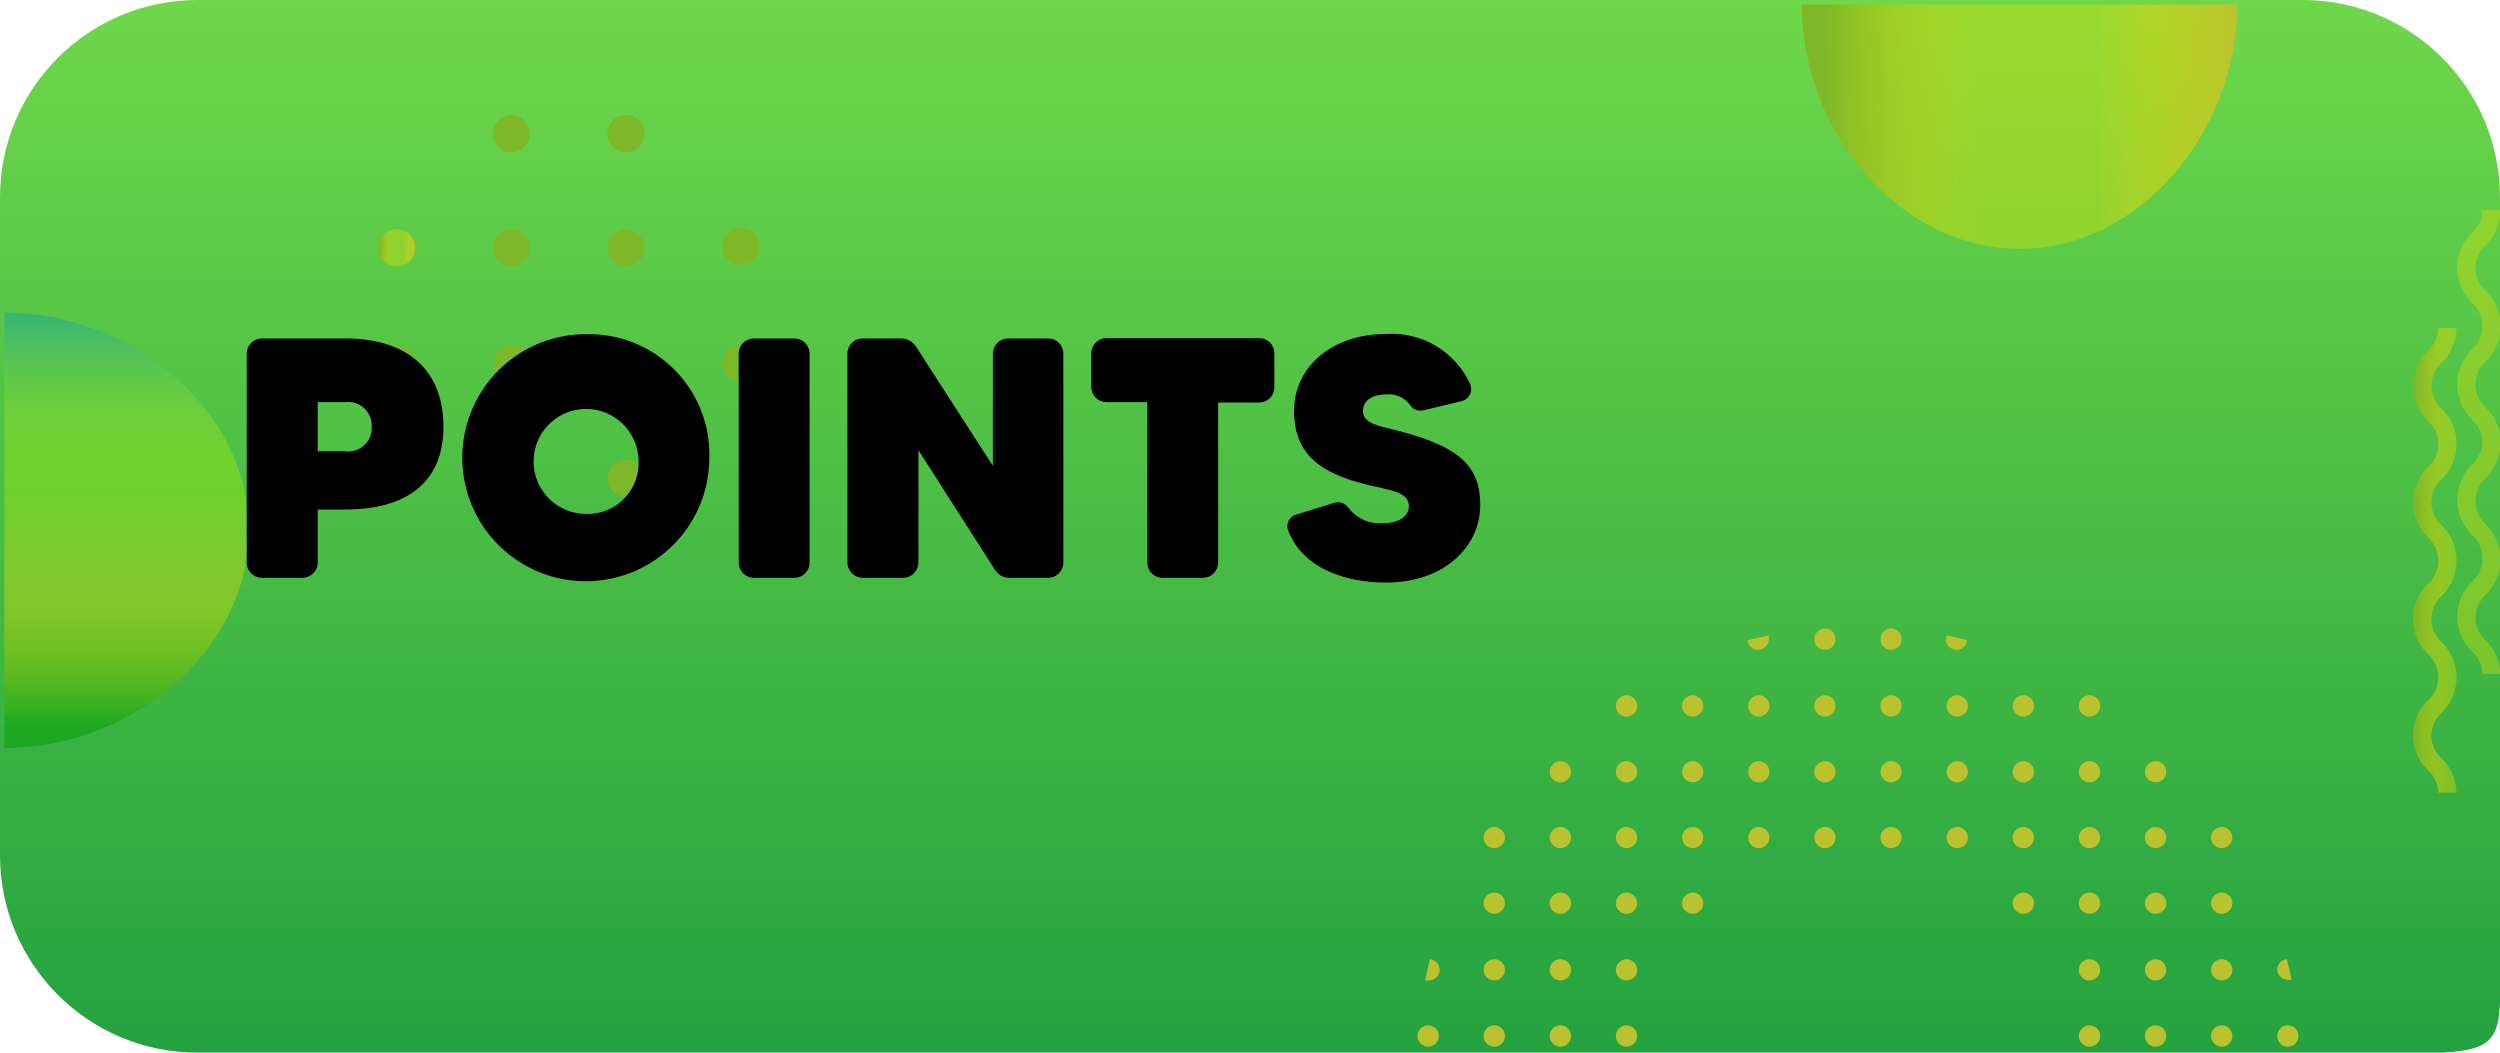 <svg width="152" height="64" viewBox="0 0 152 64" fill="none" xmlns="http://www.w3.org/2000/svg">
<g clip-path="url(#clip0)">
<path d="M140 0H12C5.373 0 0 5.373 0 12V52C0 58.627 5.373 64 12 64H140C153 64 152 65 152 57.373V12C152 5.373 146.627 0 140 0Z" fill="url(#paint0_linear)"/>
<path fill-rule="evenodd" clip-rule="evenodd" d="M122.79 15.13C130.1 15.13 136.03 8 136.03 0.27H109.55C109.55 0.27 109.55 -0.33 109.55 0.27C109.55 8 115.48 15.13 122.8 15.13H122.79Z" fill="url(#paint1_linear)"/>
<path fill-rule="evenodd" clip-rule="evenodd" d="M15.127 32.24C15.127 24.93 7.997 19 0.267 19L0.267 45.48C7.997 45.48 15.127 39.55 15.127 32.23V32.24Z" fill="url(#paint2_linear)"/>
<path d="M149.36 48.19H148.25C148.242 47.933 148.181 47.68 148.073 47.446C147.965 47.212 147.811 47.003 147.62 46.83C147.332 46.56 147.102 46.233 146.945 45.87C146.789 45.507 146.709 45.115 146.71 44.72C146.712 44.321 146.793 43.926 146.949 43.558C147.105 43.191 147.334 42.858 147.62 42.58C147.818 42.404 147.976 42.189 148.084 41.947C148.193 41.706 148.249 41.445 148.25 41.18C148.249 40.916 148.193 40.654 148.084 40.413C147.976 40.172 147.818 39.956 147.62 39.78C147.334 39.502 147.105 39.169 146.949 38.802C146.793 38.434 146.712 38.039 146.71 37.64C146.708 37.24 146.788 36.844 146.944 36.476C147.101 36.108 147.331 35.776 147.62 35.5C147.817 35.322 147.975 35.104 148.083 34.861C148.191 34.618 148.248 34.356 148.25 34.09C148.249 33.824 148.192 33.561 148.084 33.319C147.975 33.076 147.817 32.858 147.62 32.68C147.334 32.402 147.105 32.069 146.949 31.702C146.793 31.334 146.712 30.939 146.71 30.54C146.708 30.14 146.788 29.744 146.944 29.376C147.101 29.008 147.331 28.676 147.62 28.4C147.817 28.221 147.975 28.004 148.083 27.761C148.191 27.518 148.248 27.256 148.25 26.99C148.249 26.724 148.192 26.461 148.084 26.219C147.975 25.976 147.817 25.758 147.62 25.58C147.334 25.302 147.105 24.969 146.949 24.602C146.793 24.234 146.712 23.839 146.71 23.44C146.709 23.043 146.789 22.651 146.946 22.286C147.102 21.922 147.332 21.593 147.62 21.32C147.816 21.147 147.973 20.935 148.081 20.697C148.19 20.459 148.247 20.201 148.25 19.94H149.36C149.339 20.732 149.017 21.487 148.46 22.05C148.262 22.226 148.103 22.441 147.995 22.683C147.886 22.924 147.83 23.186 147.83 23.45C147.829 23.715 147.884 23.977 147.993 24.218C148.102 24.46 148.261 24.675 148.46 24.85C148.745 25.129 148.971 25.462 149.125 25.829C149.28 26.197 149.36 26.591 149.36 26.99C149.36 27.389 149.28 27.783 149.125 28.151C148.971 28.518 148.745 28.851 148.46 29.13C148.262 29.308 148.103 29.525 147.994 29.768C147.886 30.011 147.83 30.274 147.83 30.54C147.83 30.806 147.886 31.069 147.994 31.312C148.103 31.555 148.262 31.773 148.46 31.95C148.745 32.229 148.971 32.562 149.125 32.929C149.28 33.297 149.36 33.691 149.36 34.09C149.36 34.489 149.28 34.883 149.125 35.251C148.971 35.618 148.745 35.951 148.46 36.23C148.261 36.407 148.101 36.624 147.993 36.867C147.884 37.11 147.829 37.374 147.83 37.64C147.83 37.906 147.886 38.169 147.994 38.412C148.103 38.655 148.262 38.873 148.46 39.05C148.745 39.329 148.971 39.662 149.125 40.029C149.28 40.397 149.36 40.791 149.36 41.19C149.36 41.589 149.28 41.983 149.125 42.351C148.971 42.718 148.745 43.051 148.46 43.33C148.261 43.507 148.101 43.724 147.993 43.967C147.884 44.21 147.829 44.474 147.83 44.74C147.828 44.999 147.884 45.255 147.993 45.49C148.102 45.726 148.261 45.934 148.46 46.1C149.01 46.66 149.331 47.406 149.36 48.19Z" fill="url(#paint3_linear)"/>
<path d="M152 40.97H150.93C150.924 40.712 150.865 40.459 150.756 40.224C150.648 39.991 150.493 39.781 150.3 39.61C150.014 39.336 149.787 39.007 149.632 38.642C149.477 38.278 149.398 37.886 149.4 37.49C149.402 37.093 149.482 36.7 149.636 36.335C149.791 35.969 150.016 35.638 150.3 35.36C150.504 35.181 150.667 34.959 150.775 34.71C150.884 34.461 150.937 34.192 150.93 33.92C150.931 33.655 150.876 33.393 150.767 33.152C150.658 32.91 150.499 32.695 150.3 32.52C150.015 32.241 149.789 31.908 149.635 31.541C149.48 31.173 149.4 30.779 149.4 30.38C149.4 29.981 149.48 29.587 149.635 29.219C149.789 28.852 150.015 28.519 150.3 28.24C150.487 28.073 150.64 27.87 150.748 27.643C150.856 27.417 150.918 27.171 150.93 26.92C150.931 26.654 150.876 26.39 150.767 26.147C150.659 25.904 150.499 25.687 150.3 25.51C150.015 25.231 149.789 24.898 149.635 24.531C149.48 24.163 149.4 23.769 149.4 23.37C149.4 22.971 149.48 22.577 149.635 22.209C149.789 21.842 150.015 21.509 150.3 21.23C150.498 21.053 150.657 20.835 150.766 20.592C150.874 20.349 150.93 20.086 150.93 19.82C150.931 19.554 150.876 19.29 150.767 19.047C150.659 18.804 150.499 18.587 150.3 18.41C150.015 18.131 149.789 17.798 149.635 17.431C149.48 17.063 149.4 16.669 149.4 16.27C149.4 15.874 149.479 15.482 149.634 15.118C149.788 14.754 150.015 14.425 150.3 14.15C150.497 13.978 150.655 13.766 150.764 13.528C150.872 13.29 150.929 13.032 150.93 12.77H152.04C152.019 13.562 151.697 14.316 151.14 14.88C150.942 15.056 150.783 15.271 150.675 15.512C150.566 15.754 150.51 16.015 150.51 16.28C150.509 16.545 150.564 16.807 150.673 17.049C150.782 17.29 150.941 17.505 151.14 17.68C151.425 17.959 151.651 18.292 151.805 18.659C151.96 19.027 152.04 19.421 152.04 19.82C152.04 20.219 151.96 20.613 151.805 20.981C151.651 21.348 151.425 21.681 151.14 21.96C150.942 22.137 150.783 22.355 150.674 22.598C150.566 22.841 150.51 23.104 150.51 23.37C150.51 23.636 150.566 23.899 150.674 24.142C150.783 24.385 150.942 24.603 151.14 24.78C151.425 25.059 151.651 25.392 151.805 25.759C151.96 26.127 152.04 26.521 152.04 26.92C152.04 27.319 151.96 27.713 151.805 28.081C151.651 28.448 151.425 28.781 151.14 29.06C150.941 29.237 150.781 29.454 150.673 29.697C150.564 29.94 150.508 30.204 150.51 30.47C150.51 30.736 150.566 30.999 150.674 31.242C150.783 31.485 150.942 31.703 151.14 31.88C151.425 32.159 151.651 32.492 151.805 32.859C151.96 33.227 152.04 33.621 152.04 34.02C152.04 34.419 151.96 34.813 151.805 35.181C151.651 35.548 151.425 35.881 151.14 36.16C150.941 36.337 150.781 36.554 150.673 36.797C150.564 37.04 150.508 37.304 150.51 37.57C150.508 37.829 150.564 38.085 150.673 38.32C150.782 38.556 150.941 38.764 151.14 38.93C151.69 39.49 152.011 40.236 152.04 41.02L152 40.97Z" fill="url(#paint4_linear)"/>
<path d="M106.29 38.92C106.7 38.81 107.12 38.72 107.54 38.63C107.555 38.706 107.555 38.784 107.54 38.86C107.54 39.032 107.472 39.198 107.35 39.32C107.228 39.441 107.062 39.51 106.89 39.51C106.729 39.508 106.575 39.447 106.457 39.338C106.338 39.229 106.265 39.08 106.25 38.92H106.29Z" fill="url(#paint5_linear)"/>
<path d="M110.31 38.86C110.31 38.688 110.379 38.522 110.5 38.401C110.622 38.279 110.788 38.21 110.96 38.21C111.131 38.213 111.293 38.282 111.413 38.404C111.533 38.526 111.6 38.69 111.6 38.86C111.6 39.031 111.533 39.195 111.413 39.316C111.293 39.438 111.131 39.508 110.96 39.51C110.788 39.51 110.622 39.442 110.5 39.32C110.379 39.198 110.31 39.032 110.31 38.86Z" fill="url(#paint6_linear)"/>
<path d="M114.33 38.86C114.33 38.688 114.398 38.522 114.52 38.401C114.642 38.279 114.808 38.21 114.98 38.21C115.151 38.213 115.313 38.282 115.433 38.404C115.553 38.526 115.62 38.69 115.62 38.86C115.62 39.031 115.553 39.195 115.433 39.316C115.313 39.438 115.151 39.508 114.98 39.51C114.808 39.51 114.642 39.442 114.52 39.32C114.398 39.198 114.33 39.032 114.33 38.86Z" fill="url(#paint7_linear)"/>
<path d="M118.35 38.86C118.34 38.784 118.34 38.706 118.35 38.63C118.77 38.72 119.19 38.81 119.6 38.92C119.587 39.081 119.514 39.231 119.396 39.341C119.277 39.45 119.121 39.511 118.96 39.51C118.788 39.51 118.622 39.441 118.5 39.32C118.379 39.198 118.31 39.032 118.31 38.86H118.35Z" fill="url(#paint8_linear)"/>
<path d="M98.24 42.92C98.243 42.748 98.312 42.585 98.433 42.463C98.555 42.342 98.718 42.273 98.89 42.27C99.062 42.27 99.228 42.339 99.35 42.46C99.472 42.582 99.54 42.748 99.54 42.92C99.54 43.092 99.472 43.258 99.35 43.38C99.228 43.502 99.062 43.57 98.89 43.57C98.718 43.567 98.555 43.498 98.433 43.377C98.312 43.255 98.243 43.092 98.24 42.92Z" fill="url(#paint9_linear)"/>
<path d="M102.27 42.92C102.27 42.749 102.337 42.586 102.457 42.464C102.577 42.342 102.739 42.273 102.91 42.27C102.995 42.27 103.08 42.287 103.159 42.319C103.238 42.352 103.309 42.4 103.37 42.46C103.43 42.521 103.478 42.592 103.511 42.671C103.543 42.75 103.56 42.835 103.56 42.92C103.56 43.092 103.492 43.258 103.37 43.38C103.248 43.502 103.082 43.57 102.91 43.57C102.739 43.567 102.577 43.498 102.457 43.376C102.337 43.255 102.27 43.091 102.27 42.92Z" fill="url(#paint10_linear)"/>
<path d="M106.29 42.92C106.29 42.749 106.357 42.586 106.477 42.464C106.597 42.342 106.759 42.273 106.93 42.27C107.015 42.27 107.1 42.287 107.179 42.319C107.258 42.352 107.329 42.4 107.39 42.46C107.45 42.521 107.498 42.592 107.531 42.671C107.563 42.75 107.58 42.835 107.58 42.92C107.58 43.092 107.512 43.258 107.39 43.38C107.268 43.502 107.102 43.57 106.93 43.57C106.759 43.567 106.597 43.498 106.477 43.376C106.357 43.255 106.29 43.091 106.29 42.92Z" fill="url(#paint11_linear)"/>
<path d="M110.31 42.92C110.31 42.748 110.379 42.582 110.5 42.46C110.622 42.339 110.788 42.27 110.96 42.27C111.131 42.273 111.293 42.342 111.413 42.464C111.533 42.586 111.6 42.749 111.6 42.92C111.6 43.091 111.533 43.255 111.413 43.376C111.293 43.498 111.131 43.567 110.96 43.57C110.788 43.57 110.622 43.502 110.5 43.38C110.379 43.258 110.31 43.092 110.31 42.92Z" fill="url(#paint12_linear)"/>
<path d="M114.33 42.92C114.33 42.835 114.347 42.75 114.379 42.671C114.412 42.592 114.46 42.521 114.52 42.46C114.581 42.4 114.652 42.352 114.731 42.319C114.81 42.287 114.895 42.27 114.98 42.27C115.151 42.273 115.313 42.342 115.433 42.464C115.553 42.586 115.62 42.749 115.62 42.92C115.62 43.091 115.553 43.255 115.433 43.376C115.313 43.498 115.151 43.567 114.98 43.57C114.808 43.57 114.642 43.502 114.52 43.38C114.398 43.258 114.33 43.092 114.33 42.92Z" fill="url(#paint13_linear)"/>
<path d="M118.35 42.92C118.35 42.835 118.367 42.75 118.399 42.671C118.432 42.592 118.48 42.521 118.54 42.46C118.601 42.4 118.672 42.352 118.751 42.319C118.83 42.287 118.915 42.27 119 42.27C119.172 42.273 119.335 42.342 119.457 42.463C119.578 42.585 119.647 42.748 119.65 42.92C119.647 43.092 119.578 43.255 119.457 43.377C119.335 43.498 119.172 43.567 119 43.57C118.828 43.57 118.662 43.502 118.54 43.38C118.418 43.258 118.35 43.092 118.35 42.92Z" fill="url(#paint14_linear)"/>
<path d="M122.37 42.92C122.37 42.835 122.387 42.75 122.419 42.671C122.452 42.592 122.5 42.521 122.56 42.46C122.621 42.4 122.692 42.352 122.771 42.319C122.85 42.287 122.935 42.27 123.02 42.27C123.105 42.27 123.19 42.287 123.269 42.319C123.348 42.352 123.419 42.4 123.48 42.46C123.54 42.521 123.588 42.592 123.621 42.671C123.653 42.75 123.67 42.835 123.67 42.92C123.67 43.092 123.602 43.258 123.48 43.38C123.358 43.502 123.192 43.57 123.02 43.57C122.848 43.57 122.682 43.502 122.56 43.38C122.438 43.258 122.37 43.092 122.37 42.92Z" fill="url(#paint15_linear)"/>
<path d="M126.39 42.92C126.39 42.835 126.407 42.75 126.44 42.671C126.472 42.592 126.52 42.521 126.58 42.46C126.641 42.4 126.712 42.352 126.791 42.319C126.87 42.287 126.955 42.27 127.04 42.27C127.125 42.27 127.21 42.287 127.289 42.319C127.368 42.352 127.439 42.4 127.5 42.46C127.56 42.521 127.608 42.592 127.641 42.671C127.673 42.75 127.69 42.835 127.69 42.92C127.69 43.092 127.622 43.258 127.5 43.38C127.378 43.502 127.212 43.57 127.04 43.57C126.868 43.57 126.702 43.502 126.58 43.38C126.459 43.258 126.39 43.092 126.39 42.92Z" fill="url(#paint16_linear)"/>
<path d="M94.22 46.92C94.223 46.749 94.292 46.587 94.414 46.467C94.535 46.347 94.699 46.28 94.87 46.28C95.041 46.28 95.204 46.347 95.326 46.467C95.448 46.587 95.517 46.749 95.52 46.92C95.52 47.092 95.451 47.258 95.33 47.38C95.208 47.502 95.042 47.57 94.87 47.57C94.698 47.57 94.532 47.502 94.41 47.38C94.288 47.258 94.22 47.092 94.22 46.92Z" fill="url(#paint17_linear)"/>
<path d="M98.24 46.92C98.243 46.749 98.312 46.587 98.434 46.467C98.555 46.347 98.719 46.28 98.89 46.28C99.061 46.28 99.225 46.347 99.346 46.467C99.468 46.587 99.537 46.749 99.54 46.92C99.54 47.092 99.472 47.258 99.35 47.38C99.228 47.502 99.062 47.57 98.89 47.57C98.718 47.567 98.555 47.498 98.433 47.377C98.312 47.255 98.243 47.092 98.24 46.92Z" fill="url(#paint18_linear)"/>
<path d="M102.27 46.92C102.27 46.75 102.337 46.587 102.457 46.468C102.578 46.347 102.74 46.28 102.91 46.28C103.081 46.28 103.245 46.347 103.366 46.467C103.488 46.587 103.557 46.749 103.56 46.92C103.56 47.092 103.492 47.258 103.37 47.38C103.248 47.502 103.082 47.57 102.91 47.57C102.739 47.567 102.577 47.498 102.457 47.376C102.337 47.255 102.27 47.091 102.27 46.92Z" fill="url(#paint19_linear)"/>
<path d="M106.29 46.92C106.29 46.75 106.357 46.587 106.478 46.468C106.598 46.347 106.76 46.28 106.93 46.28C107.101 46.28 107.265 46.347 107.386 46.467C107.508 46.587 107.577 46.749 107.58 46.92C107.58 47.092 107.512 47.258 107.39 47.38C107.268 47.502 107.102 47.57 106.93 47.57C106.759 47.567 106.597 47.498 106.477 47.376C106.357 47.255 106.29 47.091 106.29 46.92Z" fill="url(#paint20_linear)"/>
<path d="M110.31 46.92C110.313 46.749 110.382 46.587 110.504 46.467C110.626 46.347 110.789 46.28 110.96 46.28C111.13 46.28 111.293 46.347 111.413 46.468C111.533 46.587 111.6 46.75 111.6 46.92C111.6 47.091 111.533 47.255 111.413 47.376C111.293 47.498 111.131 47.567 110.96 47.57C110.788 47.57 110.622 47.502 110.5 47.38C110.379 47.258 110.31 47.092 110.31 46.92Z" fill="url(#paint21_linear)"/>
<path d="M114.33 46.92C114.333 46.749 114.402 46.587 114.524 46.467C114.645 46.347 114.809 46.28 114.98 46.28C115.15 46.28 115.313 46.347 115.433 46.468C115.553 46.587 115.62 46.75 115.62 46.92C115.62 47.091 115.553 47.255 115.433 47.376C115.313 47.498 115.151 47.567 114.98 47.57C114.808 47.57 114.642 47.502 114.52 47.38C114.398 47.258 114.33 47.092 114.33 46.92Z" fill="url(#paint22_linear)"/>
<path d="M118.35 46.92C118.353 46.749 118.422 46.587 118.544 46.467C118.665 46.347 118.829 46.28 119 46.28C119.171 46.28 119.334 46.347 119.456 46.467C119.578 46.587 119.647 46.749 119.65 46.92C119.647 47.092 119.578 47.255 119.457 47.377C119.335 47.498 119.172 47.567 119 47.57C118.828 47.57 118.662 47.502 118.54 47.38C118.418 47.258 118.35 47.092 118.35 46.92Z" fill="url(#paint23_linear)"/>
<path d="M122.37 46.92C122.373 46.749 122.442 46.587 122.564 46.467C122.685 46.347 122.849 46.28 123.02 46.28C123.191 46.28 123.354 46.347 123.476 46.467C123.598 46.587 123.667 46.749 123.67 46.92C123.67 47.092 123.602 47.258 123.48 47.38C123.358 47.502 123.192 47.57 123.02 47.57C122.848 47.57 122.682 47.502 122.56 47.38C122.438 47.258 122.37 47.092 122.37 46.92Z" fill="url(#paint24_linear)"/>
<path d="M126.39 46.92C126.393 46.749 126.462 46.587 126.584 46.467C126.706 46.347 126.869 46.28 127.04 46.28C127.211 46.28 127.375 46.347 127.496 46.467C127.618 46.587 127.687 46.749 127.69 46.92C127.69 47.092 127.622 47.258 127.5 47.38C127.378 47.502 127.212 47.57 127.04 47.57C126.868 47.57 126.702 47.502 126.58 47.38C126.459 47.258 126.39 47.092 126.39 46.92Z" fill="url(#paint25_linear)"/>
<path d="M130.41 46.92C130.413 46.749 130.482 46.587 130.604 46.467C130.726 46.347 130.889 46.28 131.06 46.28C131.231 46.28 131.395 46.347 131.516 46.467C131.638 46.587 131.707 46.749 131.71 46.92C131.71 47.092 131.642 47.258 131.52 47.38C131.398 47.502 131.232 47.57 131.06 47.57C130.888 47.57 130.722 47.502 130.6 47.38C130.479 47.258 130.41 47.092 130.41 46.92Z" fill="url(#paint26_linear)"/>
<path d="M90.2 50.92C90.203 50.749 90.272 50.587 90.394 50.467C90.515 50.347 90.679 50.28 90.85 50.28C91.021 50.28 91.184 50.347 91.306 50.467C91.428 50.587 91.497 50.749 91.5 50.92C91.5 51.092 91.431 51.258 91.31 51.38C91.188 51.502 91.022 51.57 90.85 51.57C90.678 51.57 90.512 51.502 90.39 51.38C90.269 51.258 90.2 51.092 90.2 50.92Z" fill="url(#paint27_linear)"/>
<path d="M94.22 50.92C94.223 50.749 94.292 50.587 94.414 50.467C94.535 50.347 94.699 50.28 94.87 50.28C95.041 50.28 95.204 50.347 95.326 50.467C95.448 50.587 95.517 50.749 95.52 50.92C95.52 51.092 95.451 51.258 95.33 51.38C95.208 51.502 95.042 51.57 94.87 51.57C94.698 51.57 94.532 51.502 94.41 51.38C94.288 51.258 94.22 51.092 94.22 50.92Z" fill="url(#paint28_linear)"/>
<path d="M98.24 50.92C98.243 50.749 98.312 50.587 98.434 50.467C98.555 50.347 98.719 50.28 98.89 50.28C99.061 50.28 99.225 50.347 99.346 50.467C99.468 50.587 99.537 50.749 99.54 50.92C99.54 51.092 99.472 51.258 99.35 51.38C99.228 51.502 99.062 51.57 98.89 51.57C98.718 51.567 98.555 51.498 98.433 51.377C98.312 51.255 98.243 51.092 98.24 50.92Z" fill="url(#paint29_linear)"/>
<path d="M102.27 50.92C102.27 50.75 102.337 50.587 102.457 50.468C102.578 50.347 102.74 50.28 102.91 50.28C103.081 50.28 103.245 50.347 103.366 50.467C103.488 50.587 103.557 50.749 103.56 50.92C103.56 51.092 103.492 51.258 103.37 51.38C103.248 51.502 103.082 51.57 102.91 51.57C102.739 51.567 102.577 51.498 102.457 51.376C102.337 51.255 102.27 51.091 102.27 50.92Z" fill="url(#paint30_linear)"/>
<path d="M106.29 50.92C106.29 50.75 106.357 50.587 106.478 50.468C106.598 50.347 106.76 50.28 106.93 50.28C107.101 50.28 107.265 50.347 107.386 50.467C107.508 50.587 107.577 50.749 107.58 50.92C107.58 51.092 107.512 51.258 107.39 51.38C107.268 51.502 107.102 51.57 106.93 51.57C106.759 51.567 106.597 51.498 106.477 51.376C106.357 51.255 106.29 51.091 106.29 50.92Z" fill="url(#paint31_linear)"/>
<path d="M110.31 50.92C110.313 50.749 110.382 50.587 110.504 50.467C110.626 50.347 110.789 50.28 110.96 50.28C111.13 50.28 111.293 50.347 111.413 50.468C111.533 50.587 111.6 50.75 111.6 50.92C111.6 51.091 111.533 51.255 111.413 51.376C111.293 51.498 111.131 51.567 110.96 51.57C110.788 51.57 110.622 51.502 110.5 51.38C110.379 51.258 110.31 51.092 110.31 50.92Z" fill="url(#paint32_linear)"/>
<path d="M114.33 50.92C114.333 50.749 114.402 50.587 114.524 50.467C114.645 50.347 114.809 50.28 114.98 50.28C115.15 50.28 115.313 50.347 115.433 50.468C115.553 50.587 115.62 50.75 115.62 50.92C115.62 51.091 115.553 51.255 115.433 51.376C115.313 51.498 115.151 51.567 114.98 51.57C114.808 51.57 114.642 51.502 114.52 51.38C114.398 51.258 114.33 51.092 114.33 50.92Z" fill="url(#paint33_linear)"/>
<path d="M118.35 50.92C118.353 50.749 118.422 50.587 118.544 50.467C118.665 50.347 118.829 50.28 119 50.28C119.171 50.28 119.334 50.347 119.456 50.467C119.578 50.587 119.647 50.749 119.65 50.92C119.647 51.092 119.578 51.255 119.457 51.377C119.335 51.498 119.172 51.567 119 51.57C118.828 51.57 118.662 51.502 118.54 51.38C118.418 51.258 118.35 51.092 118.35 50.92Z" fill="url(#paint34_linear)"/>
<path d="M122.37 50.92C122.373 50.749 122.442 50.587 122.564 50.467C122.685 50.347 122.849 50.28 123.02 50.28C123.191 50.28 123.354 50.347 123.476 50.467C123.598 50.587 123.667 50.749 123.67 50.92C123.67 51.092 123.602 51.258 123.48 51.38C123.358 51.502 123.192 51.57 123.02 51.57C122.848 51.57 122.682 51.502 122.56 51.38C122.438 51.258 122.37 51.092 122.37 50.92Z" fill="url(#paint35_linear)"/>
<path d="M126.39 50.92C126.393 50.749 126.462 50.587 126.584 50.467C126.706 50.347 126.869 50.28 127.04 50.28C127.211 50.28 127.375 50.347 127.496 50.467C127.618 50.587 127.687 50.749 127.69 50.92C127.69 51.092 127.622 51.258 127.5 51.38C127.378 51.502 127.212 51.57 127.04 51.57C126.868 51.57 126.702 51.502 126.58 51.38C126.459 51.258 126.39 51.092 126.39 50.92Z" fill="url(#paint36_linear)"/>
<path d="M130.41 50.92C130.413 50.749 130.482 50.587 130.604 50.467C130.726 50.347 130.889 50.28 131.06 50.28C131.231 50.28 131.395 50.347 131.516 50.467C131.638 50.587 131.707 50.749 131.71 50.92C131.71 51.092 131.642 51.258 131.52 51.38C131.398 51.502 131.232 51.57 131.06 51.57C130.888 51.57 130.722 51.502 130.6 51.38C130.479 51.258 130.41 51.092 130.41 50.92Z" fill="url(#paint37_linear)"/>
<path d="M134.43 50.92C134.433 50.749 134.502 50.587 134.624 50.467C134.745 50.347 134.909 50.28 135.08 50.28C135.251 50.28 135.414 50.347 135.536 50.467C135.658 50.587 135.727 50.749 135.73 50.92C135.73 51.092 135.661 51.258 135.54 51.38C135.418 51.502 135.252 51.57 135.08 51.57C134.908 51.57 134.742 51.502 134.62 51.38C134.498 51.258 134.43 51.092 134.43 50.92Z" fill="url(#paint38_linear)"/>
<path d="M90.2 54.92C90.2 54.748 90.269 54.582 90.39 54.46C90.512 54.339 90.678 54.27 90.85 54.27C91.022 54.27 91.188 54.339 91.31 54.46C91.431 54.582 91.5 54.748 91.5 54.92C91.497 55.091 91.428 55.253 91.306 55.373C91.184 55.493 91.021 55.56 90.85 55.56C90.679 55.56 90.515 55.493 90.394 55.373C90.272 55.253 90.203 55.091 90.2 54.92Z" fill="url(#paint39_linear)"/>
<path d="M94.22 54.92C94.22 54.748 94.288 54.582 94.41 54.46C94.532 54.339 94.698 54.27 94.87 54.27C95.042 54.27 95.208 54.339 95.33 54.46C95.451 54.582 95.52 54.748 95.52 54.92C95.517 55.091 95.448 55.253 95.326 55.373C95.204 55.493 95.041 55.56 94.87 55.56C94.699 55.56 94.535 55.493 94.414 55.373C94.292 55.253 94.223 55.091 94.22 54.92Z" fill="url(#paint40_linear)"/>
<path d="M98.24 54.92C98.243 54.748 98.312 54.585 98.433 54.463C98.555 54.342 98.718 54.273 98.89 54.27C99.062 54.27 99.228 54.339 99.35 54.46C99.472 54.582 99.54 54.748 99.54 54.92C99.537 55.091 99.468 55.253 99.346 55.373C99.225 55.493 99.061 55.56 98.89 55.56C98.719 55.56 98.555 55.493 98.434 55.373C98.312 55.253 98.243 55.091 98.24 54.92Z" fill="url(#paint41_linear)"/>
<path d="M102.27 54.92C102.27 54.749 102.337 54.586 102.457 54.464C102.577 54.342 102.739 54.273 102.91 54.27C103.082 54.27 103.248 54.339 103.37 54.46C103.492 54.582 103.56 54.748 103.56 54.92C103.557 55.091 103.488 55.253 103.366 55.373C103.245 55.493 103.081 55.56 102.91 55.56C102.74 55.56 102.578 55.493 102.457 55.373C102.337 55.252 102.27 55.09 102.27 54.92Z" fill="url(#paint42_linear)"/>
<path d="M122.37 54.92C122.37 54.748 122.438 54.582 122.56 54.46C122.682 54.339 122.848 54.27 123.02 54.27C123.192 54.27 123.358 54.339 123.48 54.46C123.602 54.582 123.67 54.748 123.67 54.92C123.667 55.091 123.598 55.253 123.476 55.373C123.354 55.493 123.191 55.56 123.02 55.56C122.849 55.56 122.685 55.493 122.564 55.373C122.442 55.253 122.373 55.091 122.37 54.92Z" fill="url(#paint43_linear)"/>
<path d="M126.39 54.92C126.39 54.748 126.459 54.582 126.58 54.46C126.702 54.339 126.868 54.27 127.04 54.27C127.212 54.27 127.378 54.339 127.5 54.46C127.622 54.582 127.69 54.748 127.69 54.92C127.687 55.091 127.618 55.253 127.496 55.373C127.375 55.493 127.211 55.56 127.04 55.56C126.869 55.56 126.706 55.493 126.584 55.373C126.462 55.253 126.393 55.091 126.39 54.92Z" fill="url(#paint44_linear)"/>
<path d="M130.41 54.92C130.41 54.748 130.479 54.582 130.6 54.46C130.722 54.339 130.888 54.27 131.06 54.27C131.232 54.27 131.398 54.339 131.52 54.46C131.642 54.582 131.71 54.748 131.71 54.92C131.707 55.091 131.638 55.253 131.516 55.373C131.395 55.493 131.231 55.56 131.06 55.56C130.889 55.56 130.726 55.493 130.604 55.373C130.482 55.253 130.413 55.091 130.41 54.92Z" fill="url(#paint45_linear)"/>
<path d="M134.43 54.92C134.43 54.748 134.498 54.582 134.62 54.46C134.742 54.339 134.908 54.27 135.08 54.27C135.252 54.27 135.418 54.339 135.54 54.46C135.661 54.582 135.73 54.748 135.73 54.92C135.727 55.091 135.658 55.253 135.536 55.373C135.414 55.493 135.251 55.56 135.08 55.56C134.909 55.56 134.745 55.493 134.624 55.373C134.502 55.253 134.433 55.091 134.43 54.92Z" fill="url(#paint46_linear)"/>
<path d="M86.93 58.32C87.094 58.333 87.246 58.407 87.358 58.527C87.469 58.648 87.531 58.806 87.53 58.97C87.527 59.141 87.458 59.303 87.336 59.423C87.215 59.543 87.051 59.61 86.88 59.61C86.801 59.625 86.719 59.625 86.64 59.61C86.73 59.19 86.83 58.77 86.93 58.36V58.32Z" fill="url(#paint47_linear)"/>
<path d="M90.2 58.97C90.2 58.885 90.217 58.8 90.249 58.721C90.282 58.642 90.33 58.571 90.39 58.511C90.451 58.45 90.522 58.402 90.601 58.37C90.68 58.337 90.765 58.32 90.85 58.32C90.935 58.32 91.02 58.337 91.099 58.37C91.178 58.402 91.249 58.45 91.31 58.511C91.37 58.571 91.418 58.642 91.451 58.721C91.483 58.8 91.5 58.885 91.5 58.97C91.497 59.141 91.428 59.303 91.306 59.423C91.184 59.543 91.021 59.61 90.85 59.61C90.679 59.61 90.515 59.543 90.394 59.423C90.272 59.303 90.203 59.141 90.2 58.97Z" fill="url(#paint48_linear)"/>
<path d="M94.22 58.97C94.22 58.885 94.237 58.8 94.269 58.721C94.302 58.642 94.35 58.571 94.41 58.511C94.471 58.45 94.542 58.402 94.621 58.37C94.7 58.337 94.785 58.32 94.87 58.32C94.955 58.32 95.04 58.337 95.119 58.37C95.198 58.402 95.269 58.45 95.33 58.511C95.39 58.571 95.438 58.642 95.471 58.721C95.503 58.8 95.52 58.885 95.52 58.97C95.517 59.141 95.448 59.303 95.326 59.423C95.204 59.543 95.041 59.61 94.87 59.61C94.699 59.61 94.535 59.543 94.414 59.423C94.292 59.303 94.223 59.141 94.22 58.97Z" fill="url(#paint49_linear)"/>
<path d="M98.24 58.97C98.243 58.798 98.312 58.635 98.433 58.513C98.555 58.392 98.718 58.323 98.89 58.32C99.062 58.32 99.228 58.389 99.35 58.511C99.472 58.632 99.54 58.798 99.54 58.97C99.537 59.141 99.468 59.303 99.346 59.423C99.225 59.543 99.061 59.61 98.89 59.61C98.719 59.61 98.555 59.543 98.434 59.423C98.312 59.303 98.243 59.141 98.24 58.97Z" fill="url(#paint50_linear)"/>
<path d="M126.39 58.97C126.39 58.885 126.407 58.8 126.44 58.721C126.472 58.642 126.52 58.571 126.58 58.511C126.641 58.45 126.712 58.402 126.791 58.37C126.87 58.337 126.955 58.32 127.04 58.32C127.125 58.32 127.21 58.337 127.289 58.37C127.368 58.402 127.439 58.45 127.5 58.511C127.56 58.571 127.608 58.642 127.641 58.721C127.673 58.8 127.69 58.885 127.69 58.97C127.687 59.141 127.618 59.303 127.496 59.423C127.375 59.543 127.211 59.61 127.04 59.61C126.869 59.61 126.706 59.543 126.584 59.423C126.462 59.303 126.393 59.141 126.39 58.97Z" fill="url(#paint51_linear)"/>
<path d="M130.41 58.97C130.41 58.885 130.427 58.8 130.46 58.721C130.492 58.642 130.54 58.571 130.6 58.511C130.661 58.45 130.732 58.402 130.811 58.37C130.89 58.337 130.975 58.32 131.06 58.32C131.145 58.32 131.23 58.337 131.309 58.37C131.388 58.402 131.459 58.45 131.52 58.511C131.58 58.571 131.628 58.642 131.661 58.721C131.693 58.8 131.71 58.885 131.71 58.97C131.707 59.141 131.638 59.303 131.516 59.423C131.395 59.543 131.231 59.61 131.06 59.61C130.889 59.61 130.726 59.543 130.604 59.423C130.482 59.303 130.413 59.141 130.41 58.97Z" fill="url(#paint52_linear)"/>
<path d="M134.43 58.97C134.43 58.885 134.447 58.8 134.479 58.721C134.512 58.642 134.56 58.571 134.62 58.511C134.681 58.45 134.752 58.402 134.831 58.37C134.91 58.337 134.995 58.32 135.08 58.32C135.165 58.32 135.25 58.337 135.329 58.37C135.408 58.402 135.479 58.45 135.54 58.511C135.6 58.571 135.648 58.642 135.68 58.721C135.713 58.8 135.73 58.885 135.73 58.97C135.727 59.141 135.658 59.303 135.536 59.423C135.414 59.543 135.251 59.61 135.08 59.61C134.909 59.61 134.745 59.543 134.624 59.423C134.502 59.303 134.433 59.141 134.43 58.97Z" fill="url(#paint53_linear)"/>
<path d="M138.45 58.97C138.449 58.808 138.509 58.651 138.619 58.531C138.728 58.41 138.878 58.335 139.04 58.32C139.15 58.74 139.24 59.15 139.33 59.57C139.254 59.585 139.176 59.585 139.1 59.57C138.929 59.57 138.765 59.503 138.644 59.383C138.522 59.264 138.453 59.101 138.45 58.93V58.97Z" fill="url(#paint54_linear)"/>
<path d="M86.18 62.99C86.18 62.818 86.249 62.652 86.37 62.53C86.492 62.409 86.658 62.34 86.83 62.34C87.002 62.34 87.168 62.409 87.29 62.53C87.412 62.652 87.48 62.818 87.48 62.99C87.478 63.162 87.408 63.325 87.287 63.447C87.165 63.568 87.002 63.638 86.83 63.64C86.659 63.638 86.495 63.568 86.373 63.447C86.252 63.325 86.183 63.162 86.18 62.99Z" fill="url(#paint55_linear)"/>
<path d="M90.2 62.99C90.2 62.818 90.269 62.652 90.39 62.53C90.512 62.409 90.678 62.34 90.85 62.34C91.022 62.34 91.188 62.409 91.31 62.53C91.431 62.652 91.5 62.818 91.5 62.99C91.497 63.162 91.428 63.325 91.307 63.447C91.185 63.568 91.022 63.638 90.85 63.64C90.678 63.638 90.514 63.568 90.393 63.447C90.272 63.325 90.203 63.162 90.2 62.99Z" fill="url(#paint56_linear)"/>
<path d="M94.22 62.99C94.22 62.818 94.288 62.652 94.41 62.53C94.532 62.409 94.698 62.34 94.87 62.34C95.042 62.34 95.208 62.409 95.33 62.53C95.451 62.652 95.52 62.818 95.52 62.99C95.517 63.162 95.448 63.325 95.327 63.447C95.205 63.568 95.042 63.638 94.87 63.64C94.698 63.638 94.535 63.568 94.413 63.447C94.292 63.325 94.223 63.162 94.22 62.99Z" fill="url(#paint57_linear)"/>
<path d="M98.24 62.99C98.243 62.819 98.312 62.655 98.433 62.533C98.555 62.412 98.718 62.343 98.89 62.34C99.062 62.34 99.228 62.409 99.35 62.53C99.472 62.652 99.54 62.818 99.54 62.99C99.537 63.162 99.468 63.325 99.347 63.447C99.225 63.568 99.062 63.638 98.89 63.64C98.718 63.638 98.555 63.568 98.433 63.447C98.312 63.325 98.243 63.162 98.24 62.99Z" fill="url(#paint58_linear)"/>
<path d="M126.39 62.99C126.39 62.818 126.459 62.652 126.58 62.53C126.702 62.409 126.868 62.34 127.04 62.34C127.212 62.34 127.378 62.409 127.5 62.53C127.622 62.652 127.69 62.818 127.69 62.99C127.687 63.162 127.618 63.325 127.497 63.447C127.375 63.568 127.212 63.638 127.04 63.64C126.868 63.638 126.705 63.568 126.583 63.447C126.462 63.325 126.393 63.162 126.39 62.99Z" fill="url(#paint59_linear)"/>
<path d="M130.41 62.99C130.41 62.818 130.479 62.652 130.6 62.53C130.722 62.409 130.888 62.34 131.06 62.34C131.232 62.34 131.398 62.409 131.52 62.53C131.642 62.652 131.71 62.818 131.71 62.99C131.707 63.162 131.638 63.325 131.517 63.447C131.395 63.568 131.232 63.638 131.06 63.64C130.888 63.638 130.725 63.568 130.603 63.447C130.482 63.325 130.413 63.162 130.41 62.99Z" fill="url(#paint60_linear)"/>
<path d="M134.43 62.99C134.43 62.818 134.498 62.652 134.62 62.53C134.742 62.409 134.908 62.34 135.08 62.34C135.252 62.34 135.418 62.409 135.54 62.53C135.661 62.652 135.73 62.818 135.73 62.99C135.727 63.162 135.658 63.325 135.537 63.447C135.415 63.568 135.252 63.638 135.08 63.64C134.908 63.638 134.745 63.568 134.623 63.447C134.502 63.325 134.433 63.162 134.43 62.99Z" fill="url(#paint61_linear)"/>
<path d="M138.45 62.99C138.45 62.818 138.518 62.652 138.64 62.53C138.762 62.409 138.928 62.34 139.1 62.34C139.272 62.34 139.438 62.409 139.56 62.53C139.681 62.652 139.75 62.818 139.75 62.99C139.747 63.162 139.678 63.325 139.557 63.447C139.435 63.568 139.272 63.638 139.1 63.64C138.928 63.638 138.765 63.568 138.643 63.447C138.522 63.325 138.453 63.162 138.45 62.99Z" fill="url(#paint62_linear)"/>
<path fill-rule="evenodd" clip-rule="evenodd" d="M25.25 15.07C25.25 15.294 25.184 15.512 25.06 15.698C24.935 15.884 24.759 16.029 24.552 16.114C24.346 16.2 24.119 16.222 23.899 16.178C23.68 16.135 23.479 16.027 23.321 15.869C23.163 15.711 23.055 15.51 23.012 15.291C22.968 15.071 22.991 14.844 23.076 14.638C23.162 14.431 23.306 14.255 23.492 14.13C23.678 14.006 23.896 13.94 24.12 13.94C24.42 13.94 24.707 14.059 24.919 14.271C25.131 14.483 25.25 14.77 25.25 15.07Z" fill="url(#paint63_linear)"/>
<path fill-rule="evenodd" clip-rule="evenodd" d="M25.25 22.07C25.252 22.294 25.187 22.514 25.064 22.701C24.941 22.888 24.766 23.034 24.559 23.121C24.353 23.208 24.125 23.232 23.906 23.19C23.686 23.147 23.484 23.04 23.325 22.883C23.166 22.725 23.057 22.524 23.012 22.304C22.968 22.085 22.99 21.857 23.075 21.65C23.16 21.443 23.305 21.266 23.491 21.141C23.677 21.017 23.896 20.95 24.12 20.95C24.418 20.95 24.704 21.068 24.916 21.277C25.127 21.487 25.247 21.772 25.25 22.07Z" fill="url(#paint64_linear)"/>
<path fill-rule="evenodd" clip-rule="evenodd" d="M32.22 8.13C32.22 8.354 32.154 8.572 32.029 8.758C31.905 8.944 31.729 9.089 31.522 9.174C31.316 9.26 31.089 9.282 30.869 9.238C30.65 9.195 30.449 9.087 30.291 8.929C30.133 8.771 30.025 8.57 29.982 8.351C29.938 8.131 29.96 7.904 30.046 7.698C30.131 7.491 30.276 7.315 30.462 7.191C30.648 7.066 30.866 7 31.09 7C31.39 7 31.677 7.119 31.889 7.331C32.101 7.543 32.22 7.83 32.22 8.13Z" fill="url(#paint65_linear)"/>
<path fill-rule="evenodd" clip-rule="evenodd" d="M32.22 15.07C32.22 15.294 32.154 15.512 32.029 15.698C31.905 15.884 31.729 16.029 31.522 16.114C31.316 16.2 31.089 16.222 30.869 16.178C30.65 16.135 30.449 16.027 30.291 15.869C30.133 15.711 30.025 15.51 29.982 15.291C29.938 15.071 29.96 14.844 30.046 14.638C30.131 14.431 30.276 14.255 30.462 14.13C30.648 14.006 30.866 13.94 31.09 13.94C31.39 13.94 31.677 14.059 31.889 14.271C32.101 14.483 32.22 14.77 32.22 15.07Z" fill="url(#paint66_linear)"/>
<path fill-rule="evenodd" clip-rule="evenodd" d="M32.22 22.07C32.222 22.294 32.157 22.514 32.035 22.701C31.912 22.888 31.736 23.034 31.529 23.121C31.323 23.208 31.096 23.232 30.876 23.19C30.656 23.147 30.454 23.04 30.295 22.883C30.136 22.725 30.027 22.524 29.983 22.304C29.938 22.085 29.96 21.857 30.045 21.65C30.13 21.443 30.275 21.266 30.461 21.141C30.647 21.017 30.866 20.95 31.09 20.95C31.388 20.95 31.674 21.068 31.886 21.277C32.097 21.487 32.217 21.772 32.22 22.07Z" fill="url(#paint67_linear)"/>
<path fill-rule="evenodd" clip-rule="evenodd" d="M32.22 29.07C32.235 29.227 32.217 29.385 32.167 29.534C32.117 29.683 32.037 29.82 31.931 29.937C31.825 30.053 31.696 30.146 31.552 30.21C31.408 30.273 31.252 30.306 31.095 30.306C30.938 30.306 30.782 30.273 30.638 30.21C30.494 30.146 30.365 30.053 30.259 29.937C30.153 29.82 30.073 29.683 30.023 29.534C29.973 29.385 29.955 29.227 29.97 29.07C29.996 28.79 30.126 28.53 30.334 28.341C30.543 28.151 30.814 28.046 31.095 28.046C31.376 28.046 31.648 28.151 31.855 28.341C32.064 28.53 32.194 28.79 32.22 29.07Z" fill="url(#paint68_linear)"/>
<path fill-rule="evenodd" clip-rule="evenodd" d="M39.19 8.13C39.19 8.354 39.123 8.573 38.999 8.759C38.874 8.945 38.697 9.09 38.49 9.175C38.283 9.26 38.055 9.282 37.836 9.238C37.616 9.193 37.415 9.085 37.258 8.925C37.1 8.766 36.993 8.564 36.951 8.344C36.908 8.124 36.932 7.897 37.019 7.691C37.106 7.484 37.252 7.309 37.44 7.186C37.627 7.063 37.846 6.998 38.07 7C38.218 7 38.364 7.029 38.501 7.086C38.638 7.143 38.761 7.227 38.866 7.332C38.97 7.437 39.052 7.561 39.108 7.698C39.163 7.835 39.191 7.982 39.19 8.13Z" fill="url(#paint69_linear)"/>
<path fill-rule="evenodd" clip-rule="evenodd" d="M39.19 15.07C39.19 15.294 39.123 15.513 38.999 15.699C38.874 15.885 38.697 16.03 38.49 16.115C38.283 16.2 38.055 16.222 37.836 16.178C37.616 16.133 37.415 16.024 37.258 15.866C37.1 15.707 36.993 15.504 36.951 15.284C36.908 15.065 36.932 14.837 37.019 14.631C37.106 14.424 37.252 14.249 37.44 14.126C37.627 14.003 37.846 13.938 38.07 13.94C38.218 13.94 38.364 13.969 38.501 14.026C38.638 14.083 38.761 14.167 38.866 14.272C38.97 14.377 39.052 14.501 39.108 14.638C39.163 14.775 39.191 14.922 39.19 15.07Z" fill="url(#paint70_linear)"/>
<path fill-rule="evenodd" clip-rule="evenodd" d="M39.19 22.07C39.192 22.294 39.127 22.514 39.004 22.702C38.88 22.889 38.704 23.035 38.497 23.122C38.29 23.209 38.062 23.232 37.842 23.189C37.622 23.145 37.42 23.038 37.261 22.879C37.102 22.72 36.995 22.518 36.951 22.298C36.908 22.078 36.931 21.85 37.018 21.643C37.105 21.436 37.251 21.26 37.438 21.136C37.626 21.013 37.846 20.948 38.07 20.95C38.367 20.95 38.652 21.068 38.862 21.278C39.072 21.488 39.19 21.773 39.19 22.07Z" fill="url(#paint71_linear)"/>
<path fill-rule="evenodd" clip-rule="evenodd" d="M39.19 29.07C39.192 29.294 39.127 29.514 39.004 29.702C38.88 29.889 38.704 30.035 38.497 30.122C38.29 30.209 38.062 30.232 37.842 30.189C37.622 30.145 37.42 30.038 37.261 29.879C37.102 29.72 36.995 29.518 36.951 29.298C36.908 29.078 36.931 28.85 37.018 28.643C37.105 28.436 37.251 28.26 37.438 28.136C37.626 28.013 37.846 27.948 38.07 27.95C38.366 27.953 38.65 28.072 38.859 28.281C39.069 28.491 39.187 28.774 39.19 29.07Z" fill="url(#paint72_linear)"/>
<path fill-rule="evenodd" clip-rule="evenodd" d="M46.16 15.07C46.134 15.35 46.004 15.61 45.796 15.8C45.587 15.989 45.316 16.094 45.035 16.094C44.754 16.094 44.483 15.989 44.275 15.8C44.066 15.61 43.937 15.35 43.91 15.07C43.895 14.913 43.913 14.755 43.963 14.606C44.013 14.457 44.093 14.32 44.199 14.203C44.305 14.087 44.434 13.994 44.578 13.93C44.722 13.867 44.878 13.834 45.035 13.834C45.192 13.834 45.348 13.867 45.492 13.93C45.636 13.994 45.765 14.087 45.871 14.203C45.977 14.32 46.057 14.457 46.107 14.606C46.157 14.755 46.175 14.913 46.16 15.07Z" fill="url(#paint73_linear)"/>
<path fill-rule="evenodd" clip-rule="evenodd" d="M46.16 22.07C46.162 22.294 46.097 22.514 45.974 22.702C45.85 22.889 45.674 23.035 45.467 23.122C45.26 23.209 45.032 23.232 44.812 23.189C44.592 23.145 44.39 23.038 44.231 22.879C44.072 22.72 43.965 22.518 43.921 22.298C43.878 22.078 43.901 21.85 43.988 21.643C44.075 21.436 44.221 21.26 44.408 21.136C44.596 21.013 44.816 20.948 45.04 20.95C45.337 20.95 45.622 21.068 45.832 21.278C46.042 21.488 46.16 21.773 46.16 22.07Z" fill="url(#paint74_linear)"/>
<path d="M26.961 25.928C26.961 29.399 24.648 30.979 20.981 30.979H19.318V34.191C19.318 34.315 19.293 34.437 19.246 34.551C19.199 34.665 19.13 34.769 19.042 34.856C18.955 34.943 18.852 35.013 18.737 35.06C18.623 35.107 18.501 35.131 18.378 35.131H15.919C15.797 35.13 15.677 35.105 15.564 35.057C15.452 35.009 15.351 34.939 15.265 34.852C15.18 34.764 15.112 34.661 15.067 34.548C15.021 34.435 14.999 34.313 15 34.191V21.486C15.003 21.244 15.101 21.013 15.273 20.843C15.445 20.673 15.677 20.578 15.919 20.578H20.981C25.009 20.578 26.961 22.726 26.961 25.928ZM22.602 25.928C22.61 25.719 22.572 25.511 22.491 25.319C22.411 25.126 22.289 24.954 22.134 24.813C21.98 24.672 21.797 24.567 21.598 24.505C21.398 24.442 21.188 24.424 20.981 24.451H19.318V27.436H20.96C21.171 27.467 21.387 27.451 21.591 27.388C21.795 27.325 21.983 27.218 22.14 27.073C22.298 26.929 22.421 26.751 22.501 26.553C22.581 26.355 22.615 26.141 22.602 25.928Z" fill="black"/>
<path d="M43.126 27.87C43.118 29.354 42.671 30.802 41.84 32.032C41.01 33.261 39.833 34.217 38.46 34.779C37.086 35.341 35.577 35.483 34.123 35.188C32.669 34.893 31.335 34.173 30.289 33.12C29.243 32.068 28.533 30.728 28.248 29.272C27.963 27.816 28.115 26.308 28.686 24.938C29.258 23.569 30.222 22.399 31.457 21.577C32.692 20.755 34.143 20.317 35.627 20.319C36.623 20.294 37.614 20.471 38.539 20.843C39.464 21.213 40.304 21.77 41.006 22.477C41.708 23.184 42.259 24.027 42.623 24.954C42.988 25.882 43.159 26.874 43.126 27.87ZM38.819 27.87C38.783 27.248 38.565 26.65 38.193 26.15C37.821 25.65 37.311 25.27 36.725 25.057C36.14 24.844 35.505 24.806 34.898 24.95C34.292 25.093 33.741 25.411 33.313 25.864C32.885 26.317 32.599 26.885 32.49 27.498C32.381 28.112 32.454 28.744 32.7 29.317C32.947 29.889 33.355 30.377 33.875 30.72C34.395 31.063 35.004 31.247 35.627 31.248C36.066 31.263 36.504 31.184 36.91 31.017C37.317 30.85 37.683 30.598 37.985 30.279C38.287 29.959 38.518 29.579 38.661 29.164C38.805 28.749 38.859 28.308 38.819 27.87Z" fill="black"/>
<path d="M45.822 20.578H48.291C48.412 20.576 48.532 20.599 48.644 20.644C48.756 20.689 48.858 20.755 48.944 20.84C49.03 20.924 49.099 21.024 49.147 21.136C49.194 21.247 49.219 21.366 49.221 21.487V34.191C49.222 34.314 49.199 34.436 49.153 34.55C49.107 34.664 49.038 34.768 48.952 34.855C48.865 34.943 48.763 35.012 48.649 35.06C48.536 35.107 48.414 35.131 48.291 35.131H45.822C45.578 35.126 45.345 35.024 45.175 34.848C45.005 34.672 44.91 34.436 44.913 34.191V21.487C44.916 21.246 45.013 21.017 45.182 20.847C45.352 20.677 45.582 20.58 45.822 20.578Z" fill="black"/>
<path d="M61.295 20.578H63.743C63.984 20.58 64.213 20.677 64.383 20.847C64.553 21.017 64.65 21.246 64.652 21.486V34.191C64.655 34.436 64.561 34.672 64.391 34.848C64.221 35.024 63.988 35.126 63.743 35.131H61.409C61.219 35.139 61.031 35.093 60.865 35C60.699 34.907 60.562 34.77 60.469 34.605L55.842 27.374V34.191C55.842 34.437 55.745 34.673 55.574 34.849C55.402 35.025 55.168 35.126 54.922 35.131H52.464C52.215 35.131 51.976 35.032 51.799 34.856C51.623 34.68 51.524 34.441 51.524 34.191V21.486C51.525 21.365 51.551 21.245 51.599 21.133C51.647 21.021 51.717 20.92 51.804 20.836C51.892 20.751 51.995 20.685 52.108 20.64C52.221 20.596 52.342 20.575 52.464 20.578H54.778C54.964 20.578 55.147 20.625 55.309 20.715C55.472 20.806 55.609 20.936 55.707 21.094L60.366 28.324V21.486C60.367 21.366 60.392 21.247 60.44 21.136C60.487 21.024 60.556 20.924 60.642 20.84C60.729 20.755 60.831 20.689 60.943 20.644C61.055 20.599 61.175 20.576 61.295 20.578Z" fill="black"/>
<path d="M77.481 21.487V23.552C77.481 23.794 77.386 24.027 77.216 24.199C77.045 24.371 76.814 24.469 76.572 24.472H74.062V34.191C74.065 34.436 73.971 34.672 73.801 34.848C73.631 35.024 73.398 35.126 73.153 35.131H70.684C70.562 35.131 70.44 35.107 70.326 35.06C70.213 35.012 70.11 34.943 70.023 34.855C69.937 34.768 69.869 34.664 69.823 34.55C69.777 34.436 69.754 34.314 69.755 34.191V24.451H67.266C67.022 24.448 66.79 24.351 66.618 24.179C66.447 24.007 66.349 23.775 66.346 23.532V21.466C66.352 21.225 66.451 20.995 66.622 20.826C66.794 20.656 67.024 20.559 67.266 20.557H76.562C76.683 20.557 76.804 20.581 76.916 20.628C77.028 20.675 77.13 20.743 77.216 20.83C77.301 20.916 77.368 21.019 77.414 21.132C77.46 21.244 77.482 21.365 77.481 21.487Z" fill="black"/>
<path d="M90 30.71C90 33.231 87.81 35.42 84.267 35.42C81.871 35.42 79.268 34.605 78.349 32.322C78.301 32.225 78.274 32.12 78.272 32.012C78.269 31.904 78.29 31.797 78.334 31.699C78.377 31.6 78.442 31.512 78.523 31.441C78.604 31.37 78.7 31.319 78.803 31.289L81.138 30.566C81.297 30.519 81.468 30.526 81.623 30.585C81.778 30.645 81.909 30.755 81.995 30.896C82.238 31.207 82.553 31.453 82.913 31.614C83.273 31.774 83.668 31.843 84.061 31.816C85.187 31.816 85.662 31.289 85.662 30.783C85.662 29.905 84.577 29.822 83.121 29.471C80.291 28.779 78.679 27.632 78.679 24.967C78.679 22.302 81.014 20.309 84.226 20.309C85.295 20.228 86.363 20.477 87.287 21.022C88.21 21.567 88.944 22.381 89.391 23.356C89.433 23.458 89.452 23.568 89.447 23.678C89.443 23.788 89.415 23.895 89.365 23.994C89.314 24.092 89.244 24.178 89.157 24.246C89.071 24.314 88.971 24.363 88.864 24.389L86.55 24.947C86.404 24.984 86.25 24.976 86.108 24.924C85.966 24.873 85.843 24.78 85.755 24.657C85.597 24.427 85.381 24.243 85.129 24.123C84.877 24.003 84.597 23.953 84.319 23.976C83.462 23.976 82.863 24.327 82.863 25.009C82.863 25.835 84.133 25.938 85.259 26.259C88.792 27.209 90 28.397 90 30.71Z" fill="black"/>
</g>
<defs>
<linearGradient id="paint0_linear" x1="76" y1="0" x2="76" y2="64" gradientUnits="userSpaceOnUse">
<stop stop-color="#6FD74A"/>
<stop offset="1" stop-color="#24A240"/>
</linearGradient>
<linearGradient id="paint1_linear" x1="109.54" y1="7.56" x2="136.03" y2="7.56" gradientUnits="userSpaceOnUse">
<stop offset="0.05" stop-color="#7DB828"/>
<stop offset="0.41" stop-color="#EFE300" stop-opacity="0.34"/>
<stop offset="0.68" stop-color="#EFE300" stop-opacity="0.34"/>
<stop offset="1" stop-color="#BAC32F"/>
</linearGradient>
<linearGradient id="paint2_linear" x1="7.557" y1="45.49" x2="7.557" y2="19" gradientUnits="userSpaceOnUse">
<stop offset="0.05" stop-color="#1EA723"/>
<stop offset="0.41" stop-color="#EFE300" stop-opacity="0.34"/>
<stop offset="0.589" stop-color="#B1EF00" stop-opacity="0.34"/>
<stop offset="1" stop-color="#36B477"/>
</linearGradient>
<linearGradient id="paint3_linear" x1="146.71" y1="34.07" x2="149.36" y2="34.07" gradientUnits="userSpaceOnUse">
<stop offset="0.05" stop-color="#7DB828"/>
<stop offset="1" stop-color="#EFE300" stop-opacity="0.34"/>
</linearGradient>
<linearGradient id="paint4_linear" x1="-889.627" y1="-2729.46" x2="-882.658" y2="-2729.46" gradientUnits="userSpaceOnUse">
<stop offset="0.05" stop-color="#7DB828"/>
<stop offset="1" stop-color="#EFE300" stop-opacity="0.34"/>
</linearGradient>
<linearGradient id="paint5_linear" x1="-461.947" y1="-36.038" x2="-460.268" y2="-36.038" gradientUnits="userSpaceOnUse">
<stop offset="0.05" stop-color="#7DB828"/>
<stop offset="0.41" stop-color="#EFE300" stop-opacity="0.34"/>
<stop offset="0.68" stop-color="#EFE300" stop-opacity="0.34"/>
<stop offset="1" stop-color="#BAC32F"/>
</linearGradient>
<linearGradient id="paint6_linear" x1="-447.773" y1="-72.367" x2="-446.109" y2="-72.367" gradientUnits="userSpaceOnUse">
<stop offset="0.05" stop-color="#7DB828"/>
<stop offset="0.41" stop-color="#EFE300" stop-opacity="0.34"/>
<stop offset="0.68" stop-color="#EFE300" stop-opacity="0.34"/>
<stop offset="1" stop-color="#BAC32F"/>
</linearGradient>
<linearGradient id="paint7_linear" x1="-438.568" y1="-72.367" x2="-436.904" y2="-72.367" gradientUnits="userSpaceOnUse">
<stop offset="0.05" stop-color="#7DB828"/>
<stop offset="0.41" stop-color="#EFE300" stop-opacity="0.34"/>
<stop offset="0.68" stop-color="#EFE300" stop-opacity="0.34"/>
<stop offset="1" stop-color="#BAC32F"/>
</linearGradient>
<linearGradient id="paint8_linear" x1="-429.402" y1="-36.038" x2="-427.738" y2="-36.038" gradientUnits="userSpaceOnUse">
<stop offset="0.05" stop-color="#7DB828"/>
<stop offset="0.41" stop-color="#EFE300" stop-opacity="0.34"/>
<stop offset="0.68" stop-color="#EFE300" stop-opacity="0.34"/>
<stop offset="1" stop-color="#BAC32F"/>
</linearGradient>
<linearGradient id="paint9_linear" x1="-479.853" y1="-63.082" x2="-478.163" y2="-63.082" gradientUnits="userSpaceOnUse">
<stop offset="0.05" stop-color="#7DB828"/>
<stop offset="0.41" stop-color="#EFE300" stop-opacity="0.34"/>
<stop offset="0.68" stop-color="#EFE300" stop-opacity="0.34"/>
<stop offset="1" stop-color="#BAC32F"/>
</linearGradient>
<linearGradient id="paint10_linear" x1="-466.185" y1="-63.082" x2="-464.521" y2="-63.082" gradientUnits="userSpaceOnUse">
<stop offset="0.05" stop-color="#7DB828"/>
<stop offset="0.41" stop-color="#EFE300" stop-opacity="0.34"/>
<stop offset="0.68" stop-color="#EFE300" stop-opacity="0.34"/>
<stop offset="1" stop-color="#BAC32F"/>
</linearGradient>
<linearGradient id="paint11_linear" x1="-456.979" y1="-63.082" x2="-455.315" y2="-63.082" gradientUnits="userSpaceOnUse">
<stop offset="0.05" stop-color="#7DB828"/>
<stop offset="0.41" stop-color="#EFE300" stop-opacity="0.34"/>
<stop offset="0.68" stop-color="#EFE300" stop-opacity="0.34"/>
<stop offset="1" stop-color="#BAC32F"/>
</linearGradient>
<linearGradient id="paint12_linear" x1="-447.773" y1="-63.082" x2="-446.109" y2="-63.082" gradientUnits="userSpaceOnUse">
<stop offset="0.05" stop-color="#7DB828"/>
<stop offset="0.41" stop-color="#EFE300" stop-opacity="0.34"/>
<stop offset="0.68" stop-color="#EFE300" stop-opacity="0.34"/>
<stop offset="1" stop-color="#BAC32F"/>
</linearGradient>
<linearGradient id="paint13_linear" x1="-438.568" y1="-63.082" x2="-436.904" y2="-63.082" gradientUnits="userSpaceOnUse">
<stop offset="0.05" stop-color="#7DB828"/>
<stop offset="0.41" stop-color="#EFE300" stop-opacity="0.34"/>
<stop offset="0.68" stop-color="#EFE300" stop-opacity="0.34"/>
<stop offset="1" stop-color="#BAC32F"/>
</linearGradient>
<linearGradient id="paint14_linear" x1="-433.6" y1="-63.082" x2="-431.91" y2="-63.082" gradientUnits="userSpaceOnUse">
<stop offset="0.05" stop-color="#7DB828"/>
<stop offset="0.41" stop-color="#EFE300" stop-opacity="0.34"/>
<stop offset="0.68" stop-color="#EFE300" stop-opacity="0.34"/>
<stop offset="1" stop-color="#BAC32F"/>
</linearGradient>
<linearGradient id="paint15_linear" x1="-424.351" y1="-63.082" x2="-422.661" y2="-63.082" gradientUnits="userSpaceOnUse">
<stop offset="0.05" stop-color="#7DB828"/>
<stop offset="0.41" stop-color="#EFE300" stop-opacity="0.34"/>
<stop offset="0.68" stop-color="#EFE300" stop-opacity="0.34"/>
<stop offset="1" stop-color="#BAC32F"/>
</linearGradient>
<linearGradient id="paint16_linear" x1="-415.121" y1="-63.082" x2="-413.431" y2="-63.082" gradientUnits="userSpaceOnUse">
<stop offset="0.05" stop-color="#7DB828"/>
<stop offset="0.41" stop-color="#EFE300" stop-opacity="0.34"/>
<stop offset="0.68" stop-color="#EFE300" stop-opacity="0.34"/>
<stop offset="1" stop-color="#BAC32F"/>
</linearGradient>
<linearGradient id="paint17_linear" x1="-489.096" y1="-53.076" x2="-487.406" y2="-53.076" gradientUnits="userSpaceOnUse">
<stop offset="0.05" stop-color="#7DB828"/>
<stop offset="0.41" stop-color="#EFE300" stop-opacity="0.34"/>
<stop offset="0.68" stop-color="#EFE300" stop-opacity="0.34"/>
<stop offset="1" stop-color="#BAC32F"/>
</linearGradient>
<linearGradient id="paint18_linear" x1="-479.853" y1="-53.076" x2="-478.163" y2="-53.076" gradientUnits="userSpaceOnUse">
<stop offset="0.05" stop-color="#7DB828"/>
<stop offset="0.41" stop-color="#EFE300" stop-opacity="0.34"/>
<stop offset="0.68" stop-color="#EFE300" stop-opacity="0.34"/>
<stop offset="1" stop-color="#BAC32F"/>
</linearGradient>
<linearGradient id="paint19_linear" x1="-466.185" y1="-53.076" x2="-464.521" y2="-53.076" gradientUnits="userSpaceOnUse">
<stop offset="0.05" stop-color="#7DB828"/>
<stop offset="0.41" stop-color="#EFE300" stop-opacity="0.34"/>
<stop offset="0.68" stop-color="#EFE300" stop-opacity="0.34"/>
<stop offset="1" stop-color="#BAC32F"/>
</linearGradient>
<linearGradient id="paint20_linear" x1="-456.979" y1="-53.076" x2="-455.315" y2="-53.076" gradientUnits="userSpaceOnUse">
<stop offset="0.05" stop-color="#7DB828"/>
<stop offset="0.41" stop-color="#EFE300" stop-opacity="0.34"/>
<stop offset="0.68" stop-color="#EFE300" stop-opacity="0.34"/>
<stop offset="1" stop-color="#BAC32F"/>
</linearGradient>
<linearGradient id="paint21_linear" x1="-447.773" y1="-53.076" x2="-446.109" y2="-53.076" gradientUnits="userSpaceOnUse">
<stop offset="0.05" stop-color="#7DB828"/>
<stop offset="0.41" stop-color="#EFE300" stop-opacity="0.34"/>
<stop offset="0.68" stop-color="#EFE300" stop-opacity="0.34"/>
<stop offset="1" stop-color="#BAC32F"/>
</linearGradient>
<linearGradient id="paint22_linear" x1="-438.568" y1="-53.076" x2="-436.904" y2="-53.076" gradientUnits="userSpaceOnUse">
<stop offset="0.05" stop-color="#7DB828"/>
<stop offset="0.41" stop-color="#EFE300" stop-opacity="0.34"/>
<stop offset="0.68" stop-color="#EFE300" stop-opacity="0.34"/>
<stop offset="1" stop-color="#BAC32F"/>
</linearGradient>
<linearGradient id="paint23_linear" x1="-433.6" y1="-53.076" x2="-431.91" y2="-53.076" gradientUnits="userSpaceOnUse">
<stop offset="0.05" stop-color="#7DB828"/>
<stop offset="0.41" stop-color="#EFE300" stop-opacity="0.34"/>
<stop offset="0.68" stop-color="#EFE300" stop-opacity="0.34"/>
<stop offset="1" stop-color="#BAC32F"/>
</linearGradient>
<linearGradient id="paint24_linear" x1="-424.351" y1="-53.076" x2="-422.661" y2="-53.076" gradientUnits="userSpaceOnUse">
<stop offset="0.05" stop-color="#7DB828"/>
<stop offset="0.41" stop-color="#EFE300" stop-opacity="0.34"/>
<stop offset="0.68" stop-color="#EFE300" stop-opacity="0.34"/>
<stop offset="1" stop-color="#BAC32F"/>
</linearGradient>
<linearGradient id="paint25_linear" x1="-415.121" y1="-53.076" x2="-413.431" y2="-53.076" gradientUnits="userSpaceOnUse">
<stop offset="0.05" stop-color="#7DB828"/>
<stop offset="0.41" stop-color="#EFE300" stop-opacity="0.34"/>
<stop offset="0.68" stop-color="#EFE300" stop-opacity="0.34"/>
<stop offset="1" stop-color="#BAC32F"/>
</linearGradient>
<linearGradient id="paint26_linear" x1="-405.862" y1="-53.076" x2="-404.172" y2="-53.076" gradientUnits="userSpaceOnUse">
<stop offset="0.05" stop-color="#7DB828"/>
<stop offset="0.41" stop-color="#EFE300" stop-opacity="0.34"/>
<stop offset="0.68" stop-color="#EFE300" stop-opacity="0.34"/>
<stop offset="1" stop-color="#BAC32F"/>
</linearGradient>
<linearGradient id="paint27_linear" x1="-498.358" y1="-43.89" x2="-496.668" y2="-43.89" gradientUnits="userSpaceOnUse">
<stop offset="0.05" stop-color="#7DB828"/>
<stop offset="0.41" stop-color="#EFE300" stop-opacity="0.34"/>
<stop offset="0.68" stop-color="#EFE300" stop-opacity="0.34"/>
<stop offset="1" stop-color="#BAC32F"/>
</linearGradient>
<linearGradient id="paint28_linear" x1="-489.096" y1="-43.89" x2="-487.406" y2="-43.89" gradientUnits="userSpaceOnUse">
<stop offset="0.05" stop-color="#7DB828"/>
<stop offset="0.41" stop-color="#EFE300" stop-opacity="0.34"/>
<stop offset="0.68" stop-color="#EFE300" stop-opacity="0.34"/>
<stop offset="1" stop-color="#BAC32F"/>
</linearGradient>
<linearGradient id="paint29_linear" x1="-479.853" y1="-43.89" x2="-478.163" y2="-43.89" gradientUnits="userSpaceOnUse">
<stop offset="0.05" stop-color="#7DB828"/>
<stop offset="0.41" stop-color="#EFE300" stop-opacity="0.34"/>
<stop offset="0.68" stop-color="#EFE300" stop-opacity="0.34"/>
<stop offset="1" stop-color="#BAC32F"/>
</linearGradient>
<linearGradient id="paint30_linear" x1="-466.185" y1="-43.89" x2="-464.521" y2="-43.89" gradientUnits="userSpaceOnUse">
<stop offset="0.05" stop-color="#7DB828"/>
<stop offset="0.41" stop-color="#EFE300" stop-opacity="0.34"/>
<stop offset="0.68" stop-color="#EFE300" stop-opacity="0.34"/>
<stop offset="1" stop-color="#BAC32F"/>
</linearGradient>
<linearGradient id="paint31_linear" x1="-456.979" y1="-43.89" x2="-455.315" y2="-43.89" gradientUnits="userSpaceOnUse">
<stop offset="0.05" stop-color="#7DB828"/>
<stop offset="0.41" stop-color="#EFE300" stop-opacity="0.34"/>
<stop offset="0.68" stop-color="#EFE300" stop-opacity="0.34"/>
<stop offset="1" stop-color="#BAC32F"/>
</linearGradient>
<linearGradient id="paint32_linear" x1="-447.773" y1="-43.89" x2="-446.109" y2="-43.89" gradientUnits="userSpaceOnUse">
<stop offset="0.05" stop-color="#7DB828"/>
<stop offset="0.41" stop-color="#EFE300" stop-opacity="0.34"/>
<stop offset="0.68" stop-color="#EFE300" stop-opacity="0.34"/>
<stop offset="1" stop-color="#BAC32F"/>
</linearGradient>
<linearGradient id="paint33_linear" x1="-438.568" y1="-43.89" x2="-436.904" y2="-43.89" gradientUnits="userSpaceOnUse">
<stop offset="0.05" stop-color="#7DB828"/>
<stop offset="0.41" stop-color="#EFE300" stop-opacity="0.34"/>
<stop offset="0.68" stop-color="#EFE300" stop-opacity="0.34"/>
<stop offset="1" stop-color="#BAC32F"/>
</linearGradient>
<linearGradient id="paint34_linear" x1="-433.6" y1="-43.89" x2="-431.91" y2="-43.89" gradientUnits="userSpaceOnUse">
<stop offset="0.05" stop-color="#7DB828"/>
<stop offset="0.41" stop-color="#EFE300" stop-opacity="0.34"/>
<stop offset="0.68" stop-color="#EFE300" stop-opacity="0.34"/>
<stop offset="1" stop-color="#BAC32F"/>
</linearGradient>
<linearGradient id="paint35_linear" x1="-424.351" y1="-43.89" x2="-422.661" y2="-43.89" gradientUnits="userSpaceOnUse">
<stop offset="0.05" stop-color="#7DB828"/>
<stop offset="0.41" stop-color="#EFE300" stop-opacity="0.34"/>
<stop offset="0.68" stop-color="#EFE300" stop-opacity="0.34"/>
<stop offset="1" stop-color="#BAC32F"/>
</linearGradient>
<linearGradient id="paint36_linear" x1="-415.121" y1="-43.89" x2="-413.431" y2="-43.89" gradientUnits="userSpaceOnUse">
<stop offset="0.05" stop-color="#7DB828"/>
<stop offset="0.41" stop-color="#EFE300" stop-opacity="0.34"/>
<stop offset="0.68" stop-color="#EFE300" stop-opacity="0.34"/>
<stop offset="1" stop-color="#BAC32F"/>
</linearGradient>
<linearGradient id="paint37_linear" x1="-405.862" y1="-43.89" x2="-404.172" y2="-43.89" gradientUnits="userSpaceOnUse">
<stop offset="0.05" stop-color="#7DB828"/>
<stop offset="0.41" stop-color="#EFE300" stop-opacity="0.34"/>
<stop offset="0.68" stop-color="#EFE300" stop-opacity="0.34"/>
<stop offset="1" stop-color="#BAC32F"/>
</linearGradient>
<linearGradient id="paint38_linear" x1="-396.616" y1="-43.89" x2="-394.926" y2="-43.89" gradientUnits="userSpaceOnUse">
<stop offset="0.05" stop-color="#7DB828"/>
<stop offset="0.41" stop-color="#EFE300" stop-opacity="0.34"/>
<stop offset="0.68" stop-color="#EFE300" stop-opacity="0.34"/>
<stop offset="1" stop-color="#BAC32F"/>
</linearGradient>
<linearGradient id="paint39_linear" x1="-498.358" y1="-34.701" x2="-496.668" y2="-34.701" gradientUnits="userSpaceOnUse">
<stop offset="0.05" stop-color="#7DB828"/>
<stop offset="0.41" stop-color="#EFE300" stop-opacity="0.34"/>
<stop offset="0.68" stop-color="#EFE300" stop-opacity="0.34"/>
<stop offset="1" stop-color="#BAC32F"/>
</linearGradient>
<linearGradient id="paint40_linear" x1="-489.096" y1="-34.701" x2="-487.406" y2="-34.701" gradientUnits="userSpaceOnUse">
<stop offset="0.05" stop-color="#7DB828"/>
<stop offset="0.41" stop-color="#EFE300" stop-opacity="0.34"/>
<stop offset="0.68" stop-color="#EFE300" stop-opacity="0.34"/>
<stop offset="1" stop-color="#BAC32F"/>
</linearGradient>
<linearGradient id="paint41_linear" x1="-479.853" y1="-34.701" x2="-478.163" y2="-34.701" gradientUnits="userSpaceOnUse">
<stop offset="0.05" stop-color="#7DB828"/>
<stop offset="0.41" stop-color="#EFE300" stop-opacity="0.34"/>
<stop offset="0.68" stop-color="#EFE300" stop-opacity="0.34"/>
<stop offset="1" stop-color="#BAC32F"/>
</linearGradient>
<linearGradient id="paint42_linear" x1="-466.185" y1="-34.701" x2="-464.521" y2="-34.701" gradientUnits="userSpaceOnUse">
<stop offset="0.05" stop-color="#7DB828"/>
<stop offset="0.41" stop-color="#EFE300" stop-opacity="0.34"/>
<stop offset="0.68" stop-color="#EFE300" stop-opacity="0.34"/>
<stop offset="1" stop-color="#BAC32F"/>
</linearGradient>
<linearGradient id="paint43_linear" x1="-424.351" y1="-34.701" x2="-422.661" y2="-34.701" gradientUnits="userSpaceOnUse">
<stop offset="0.05" stop-color="#7DB828"/>
<stop offset="0.41" stop-color="#EFE300" stop-opacity="0.34"/>
<stop offset="0.68" stop-color="#EFE300" stop-opacity="0.34"/>
<stop offset="1" stop-color="#BAC32F"/>
</linearGradient>
<linearGradient id="paint44_linear" x1="-415.121" y1="-34.701" x2="-413.431" y2="-34.701" gradientUnits="userSpaceOnUse">
<stop offset="0.05" stop-color="#7DB828"/>
<stop offset="0.41" stop-color="#EFE300" stop-opacity="0.34"/>
<stop offset="0.68" stop-color="#EFE300" stop-opacity="0.34"/>
<stop offset="1" stop-color="#BAC32F"/>
</linearGradient>
<linearGradient id="paint45_linear" x1="-405.862" y1="-34.701" x2="-404.172" y2="-34.701" gradientUnits="userSpaceOnUse">
<stop offset="0.05" stop-color="#7DB828"/>
<stop offset="0.41" stop-color="#EFE300" stop-opacity="0.34"/>
<stop offset="0.68" stop-color="#EFE300" stop-opacity="0.34"/>
<stop offset="1" stop-color="#BAC32F"/>
</linearGradient>
<linearGradient id="paint46_linear" x1="-396.616" y1="-34.701" x2="-394.926" y2="-34.701" gradientUnits="userSpaceOnUse">
<stop offset="0.05" stop-color="#7DB828"/>
<stop offset="0.41" stop-color="#EFE300" stop-opacity="0.34"/>
<stop offset="0.68" stop-color="#EFE300" stop-opacity="0.34"/>
<stop offset="1" stop-color="#BAC32F"/>
</linearGradient>
<linearGradient id="paint47_linear" x1="-319.511" y1="-26.169" x2="-318.718" y2="-26.169" gradientUnits="userSpaceOnUse">
<stop offset="0.05" stop-color="#7DB828"/>
<stop offset="0.41" stop-color="#EFE300" stop-opacity="0.34"/>
<stop offset="0.68" stop-color="#EFE300" stop-opacity="0.34"/>
<stop offset="1" stop-color="#BAC32F"/>
</linearGradient>
<linearGradient id="paint48_linear" x1="-498.358" y1="-25.466" x2="-496.668" y2="-25.466" gradientUnits="userSpaceOnUse">
<stop offset="0.05" stop-color="#7DB828"/>
<stop offset="0.41" stop-color="#EFE300" stop-opacity="0.34"/>
<stop offset="0.68" stop-color="#EFE300" stop-opacity="0.34"/>
<stop offset="1" stop-color="#BAC32F"/>
</linearGradient>
<linearGradient id="paint49_linear" x1="-489.096" y1="-25.466" x2="-487.406" y2="-25.466" gradientUnits="userSpaceOnUse">
<stop offset="0.05" stop-color="#7DB828"/>
<stop offset="0.41" stop-color="#EFE300" stop-opacity="0.34"/>
<stop offset="0.68" stop-color="#EFE300" stop-opacity="0.34"/>
<stop offset="1" stop-color="#BAC32F"/>
</linearGradient>
<linearGradient id="paint50_linear" x1="-479.853" y1="-25.466" x2="-478.163" y2="-25.466" gradientUnits="userSpaceOnUse">
<stop offset="0.05" stop-color="#7DB828"/>
<stop offset="0.41" stop-color="#EFE300" stop-opacity="0.34"/>
<stop offset="0.68" stop-color="#EFE300" stop-opacity="0.34"/>
<stop offset="1" stop-color="#BAC32F"/>
</linearGradient>
<linearGradient id="paint51_linear" x1="-415.121" y1="-25.466" x2="-413.431" y2="-25.466" gradientUnits="userSpaceOnUse">
<stop offset="0.05" stop-color="#7DB828"/>
<stop offset="0.41" stop-color="#EFE300" stop-opacity="0.34"/>
<stop offset="0.68" stop-color="#EFE300" stop-opacity="0.34"/>
<stop offset="1" stop-color="#BAC32F"/>
</linearGradient>
<linearGradient id="paint52_linear" x1="-405.862" y1="-25.466" x2="-404.172" y2="-25.466" gradientUnits="userSpaceOnUse">
<stop offset="0.05" stop-color="#7DB828"/>
<stop offset="0.41" stop-color="#EFE300" stop-opacity="0.34"/>
<stop offset="0.68" stop-color="#EFE300" stop-opacity="0.34"/>
<stop offset="1" stop-color="#BAC32F"/>
</linearGradient>
<linearGradient id="paint53_linear" x1="-396.616" y1="-25.466" x2="-394.926" y2="-25.466" gradientUnits="userSpaceOnUse">
<stop offset="0.05" stop-color="#7DB828"/>
<stop offset="0.41" stop-color="#EFE300" stop-opacity="0.34"/>
<stop offset="0.68" stop-color="#EFE300" stop-opacity="0.34"/>
<stop offset="1" stop-color="#BAC32F"/>
</linearGradient>
<linearGradient id="paint54_linear" x1="-217.499" y1="-23.602" x2="-216.724" y2="-23.602" gradientUnits="userSpaceOnUse">
<stop offset="0.05" stop-color="#7DB828"/>
<stop offset="0.41" stop-color="#EFE300" stop-opacity="0.34"/>
<stop offset="0.68" stop-color="#EFE300" stop-opacity="0.34"/>
<stop offset="1" stop-color="#BAC32F"/>
</linearGradient>
<linearGradient id="paint55_linear" x1="-507.591" y1="-16.869" x2="-505.901" y2="-16.869" gradientUnits="userSpaceOnUse">
<stop offset="0.05" stop-color="#7DB828"/>
<stop offset="0.41" stop-color="#EFE300" stop-opacity="0.34"/>
<stop offset="0.68" stop-color="#EFE300" stop-opacity="0.34"/>
<stop offset="1" stop-color="#BAC32F"/>
</linearGradient>
<linearGradient id="paint56_linear" x1="-498.358" y1="-16.869" x2="-496.668" y2="-16.869" gradientUnits="userSpaceOnUse">
<stop offset="0.05" stop-color="#7DB828"/>
<stop offset="0.41" stop-color="#EFE300" stop-opacity="0.34"/>
<stop offset="0.68" stop-color="#EFE300" stop-opacity="0.34"/>
<stop offset="1" stop-color="#BAC32F"/>
</linearGradient>
<linearGradient id="paint57_linear" x1="-489.096" y1="-16.869" x2="-487.406" y2="-16.869" gradientUnits="userSpaceOnUse">
<stop offset="0.05" stop-color="#7DB828"/>
<stop offset="0.41" stop-color="#EFE300" stop-opacity="0.34"/>
<stop offset="0.68" stop-color="#EFE300" stop-opacity="0.34"/>
<stop offset="1" stop-color="#BAC32F"/>
</linearGradient>
<linearGradient id="paint58_linear" x1="-479.853" y1="-16.869" x2="-478.163" y2="-16.869" gradientUnits="userSpaceOnUse">
<stop offset="0.05" stop-color="#7DB828"/>
<stop offset="0.41" stop-color="#EFE300" stop-opacity="0.34"/>
<stop offset="0.68" stop-color="#EFE300" stop-opacity="0.34"/>
<stop offset="1" stop-color="#BAC32F"/>
</linearGradient>
<linearGradient id="paint59_linear" x1="-415.121" y1="-16.869" x2="-413.431" y2="-16.869" gradientUnits="userSpaceOnUse">
<stop offset="0.05" stop-color="#7DB828"/>
<stop offset="0.41" stop-color="#EFE300" stop-opacity="0.34"/>
<stop offset="0.68" stop-color="#EFE300" stop-opacity="0.34"/>
<stop offset="1" stop-color="#BAC32F"/>
</linearGradient>
<linearGradient id="paint60_linear" x1="-405.862" y1="-16.869" x2="-404.172" y2="-16.869" gradientUnits="userSpaceOnUse">
<stop offset="0.05" stop-color="#7DB828"/>
<stop offset="0.41" stop-color="#EFE300" stop-opacity="0.34"/>
<stop offset="0.68" stop-color="#EFE300" stop-opacity="0.34"/>
<stop offset="1" stop-color="#BAC32F"/>
</linearGradient>
<linearGradient id="paint61_linear" x1="-396.616" y1="-16.869" x2="-394.926" y2="-16.869" gradientUnits="userSpaceOnUse">
<stop offset="0.05" stop-color="#7DB828"/>
<stop offset="0.41" stop-color="#EFE300" stop-opacity="0.34"/>
<stop offset="0.68" stop-color="#EFE300" stop-opacity="0.34"/>
<stop offset="1" stop-color="#BAC32F"/>
</linearGradient>
<linearGradient id="paint62_linear" x1="-387.382" y1="-16.869" x2="-385.692" y2="-16.869" gradientUnits="userSpaceOnUse">
<stop offset="0.05" stop-color="#7DB828"/>
<stop offset="0.41" stop-color="#EFE300" stop-opacity="0.34"/>
<stop offset="0.68" stop-color="#EFE300" stop-opacity="0.34"/>
<stop offset="1" stop-color="#BAC32F"/>
</linearGradient>
<linearGradient id="paint63_linear" x1="23" y1="15.1" x2="25.25" y2="15.1" gradientUnits="userSpaceOnUse">
<stop offset="0.05" stop-color="#7DB828"/>
<stop offset="0.41" stop-color="#EFE300" stop-opacity="0.34"/>
<stop offset="0.68" stop-color="#EFE300" stop-opacity="0.34"/>
<stop offset="1" stop-color="#BAC32F"/>
</linearGradient>
<linearGradient id="paint64_linear" x1="70.789" y1="124.91" x2="75.874" y2="124.91" gradientUnits="userSpaceOnUse">
<stop offset="0.05" stop-color="#7DB828"/>
<stop offset="0.41" stop-color="#EFE300" stop-opacity="0.34"/>
<stop offset="0.68" stop-color="#EFE300" stop-opacity="0.34"/>
<stop offset="1" stop-color="#BAC32F"/>
</linearGradient>
<linearGradient id="paint65_linear" x1="93.511" y1="79.456" x2="98.596" y2="79.456" gradientUnits="userSpaceOnUse">
<stop offset="0.05" stop-color="#7DB828"/>
<stop offset="0.41" stop-color="#EFE300" stop-opacity="0.34"/>
<stop offset="0.68" stop-color="#EFE300" stop-opacity="0.34"/>
<stop offset="1" stop-color="#BAC32F"/>
</linearGradient>
<linearGradient id="paint66_linear" x1="93.511" y1="102.148" x2="98.596" y2="102.148" gradientUnits="userSpaceOnUse">
<stop offset="0.05" stop-color="#7DB828"/>
<stop offset="0.41" stop-color="#EFE300" stop-opacity="0.34"/>
<stop offset="0.68" stop-color="#EFE300" stop-opacity="0.34"/>
<stop offset="1" stop-color="#BAC32F"/>
</linearGradient>
<linearGradient id="paint67_linear" x1="93.511" y1="124.91" x2="98.596" y2="124.91" gradientUnits="userSpaceOnUse">
<stop offset="0.05" stop-color="#7DB828"/>
<stop offset="0.41" stop-color="#EFE300" stop-opacity="0.34"/>
<stop offset="0.68" stop-color="#EFE300" stop-opacity="0.34"/>
<stop offset="1" stop-color="#BAC32F"/>
</linearGradient>
<linearGradient id="paint68_linear" x1="93.516" y1="147.758" x2="98.601" y2="147.758" gradientUnits="userSpaceOnUse">
<stop offset="0.05" stop-color="#7DB828"/>
<stop offset="0.41" stop-color="#EFE300" stop-opacity="0.34"/>
<stop offset="0.68" stop-color="#EFE300" stop-opacity="0.34"/>
<stop offset="1" stop-color="#BAC32F"/>
</linearGradient>
<linearGradient id="paint69_linear" x1="116.235" y1="79.456" x2="121.32" y2="79.456" gradientUnits="userSpaceOnUse">
<stop offset="0.05" stop-color="#7DB828"/>
<stop offset="0.41" stop-color="#EFE300" stop-opacity="0.34"/>
<stop offset="0.68" stop-color="#EFE300" stop-opacity="0.34"/>
<stop offset="1" stop-color="#BAC32F"/>
</linearGradient>
<linearGradient id="paint70_linear" x1="116.235" y1="102.148" x2="121.32" y2="102.148" gradientUnits="userSpaceOnUse">
<stop offset="0.05" stop-color="#7DB828"/>
<stop offset="0.41" stop-color="#EFE300" stop-opacity="0.34"/>
<stop offset="0.68" stop-color="#EFE300" stop-opacity="0.34"/>
<stop offset="1" stop-color="#BAC32F"/>
</linearGradient>
<linearGradient id="paint71_linear" x1="116.233" y1="124.91" x2="121.318" y2="124.91" gradientUnits="userSpaceOnUse">
<stop offset="0.05" stop-color="#7DB828"/>
<stop offset="0.41" stop-color="#EFE300" stop-opacity="0.34"/>
<stop offset="0.68" stop-color="#EFE300" stop-opacity="0.34"/>
<stop offset="1" stop-color="#BAC32F"/>
</linearGradient>
<linearGradient id="paint72_linear" x1="116.233" y1="147.662" x2="121.318" y2="147.662" gradientUnits="userSpaceOnUse">
<stop offset="0.05" stop-color="#7DB828"/>
<stop offset="0.41" stop-color="#EFE300" stop-opacity="0.34"/>
<stop offset="0.68" stop-color="#EFE300" stop-opacity="0.34"/>
<stop offset="1" stop-color="#BAC32F"/>
</linearGradient>
<linearGradient id="paint73_linear" x1="138.961" y1="102.042" x2="144.046" y2="102.042" gradientUnits="userSpaceOnUse">
<stop offset="0.05" stop-color="#7DB828"/>
<stop offset="0.41" stop-color="#EFE300" stop-opacity="0.34"/>
<stop offset="0.68" stop-color="#EFE300" stop-opacity="0.34"/>
<stop offset="1" stop-color="#BAC32F"/>
</linearGradient>
<linearGradient id="paint74_linear" x1="138.956" y1="124.91" x2="144.041" y2="124.91" gradientUnits="userSpaceOnUse">
<stop offset="0.05" stop-color="#7DB828"/>
<stop offset="0.41" stop-color="#EFE300" stop-opacity="0.34"/>
<stop offset="0.68" stop-color="#EFE300" stop-opacity="0.34"/>
<stop offset="1" stop-color="#BAC32F"/>
</linearGradient>
<clipPath id="clip0">
<rect width="152" height="64" fill="white"/>
</clipPath>
</defs>
</svg>
